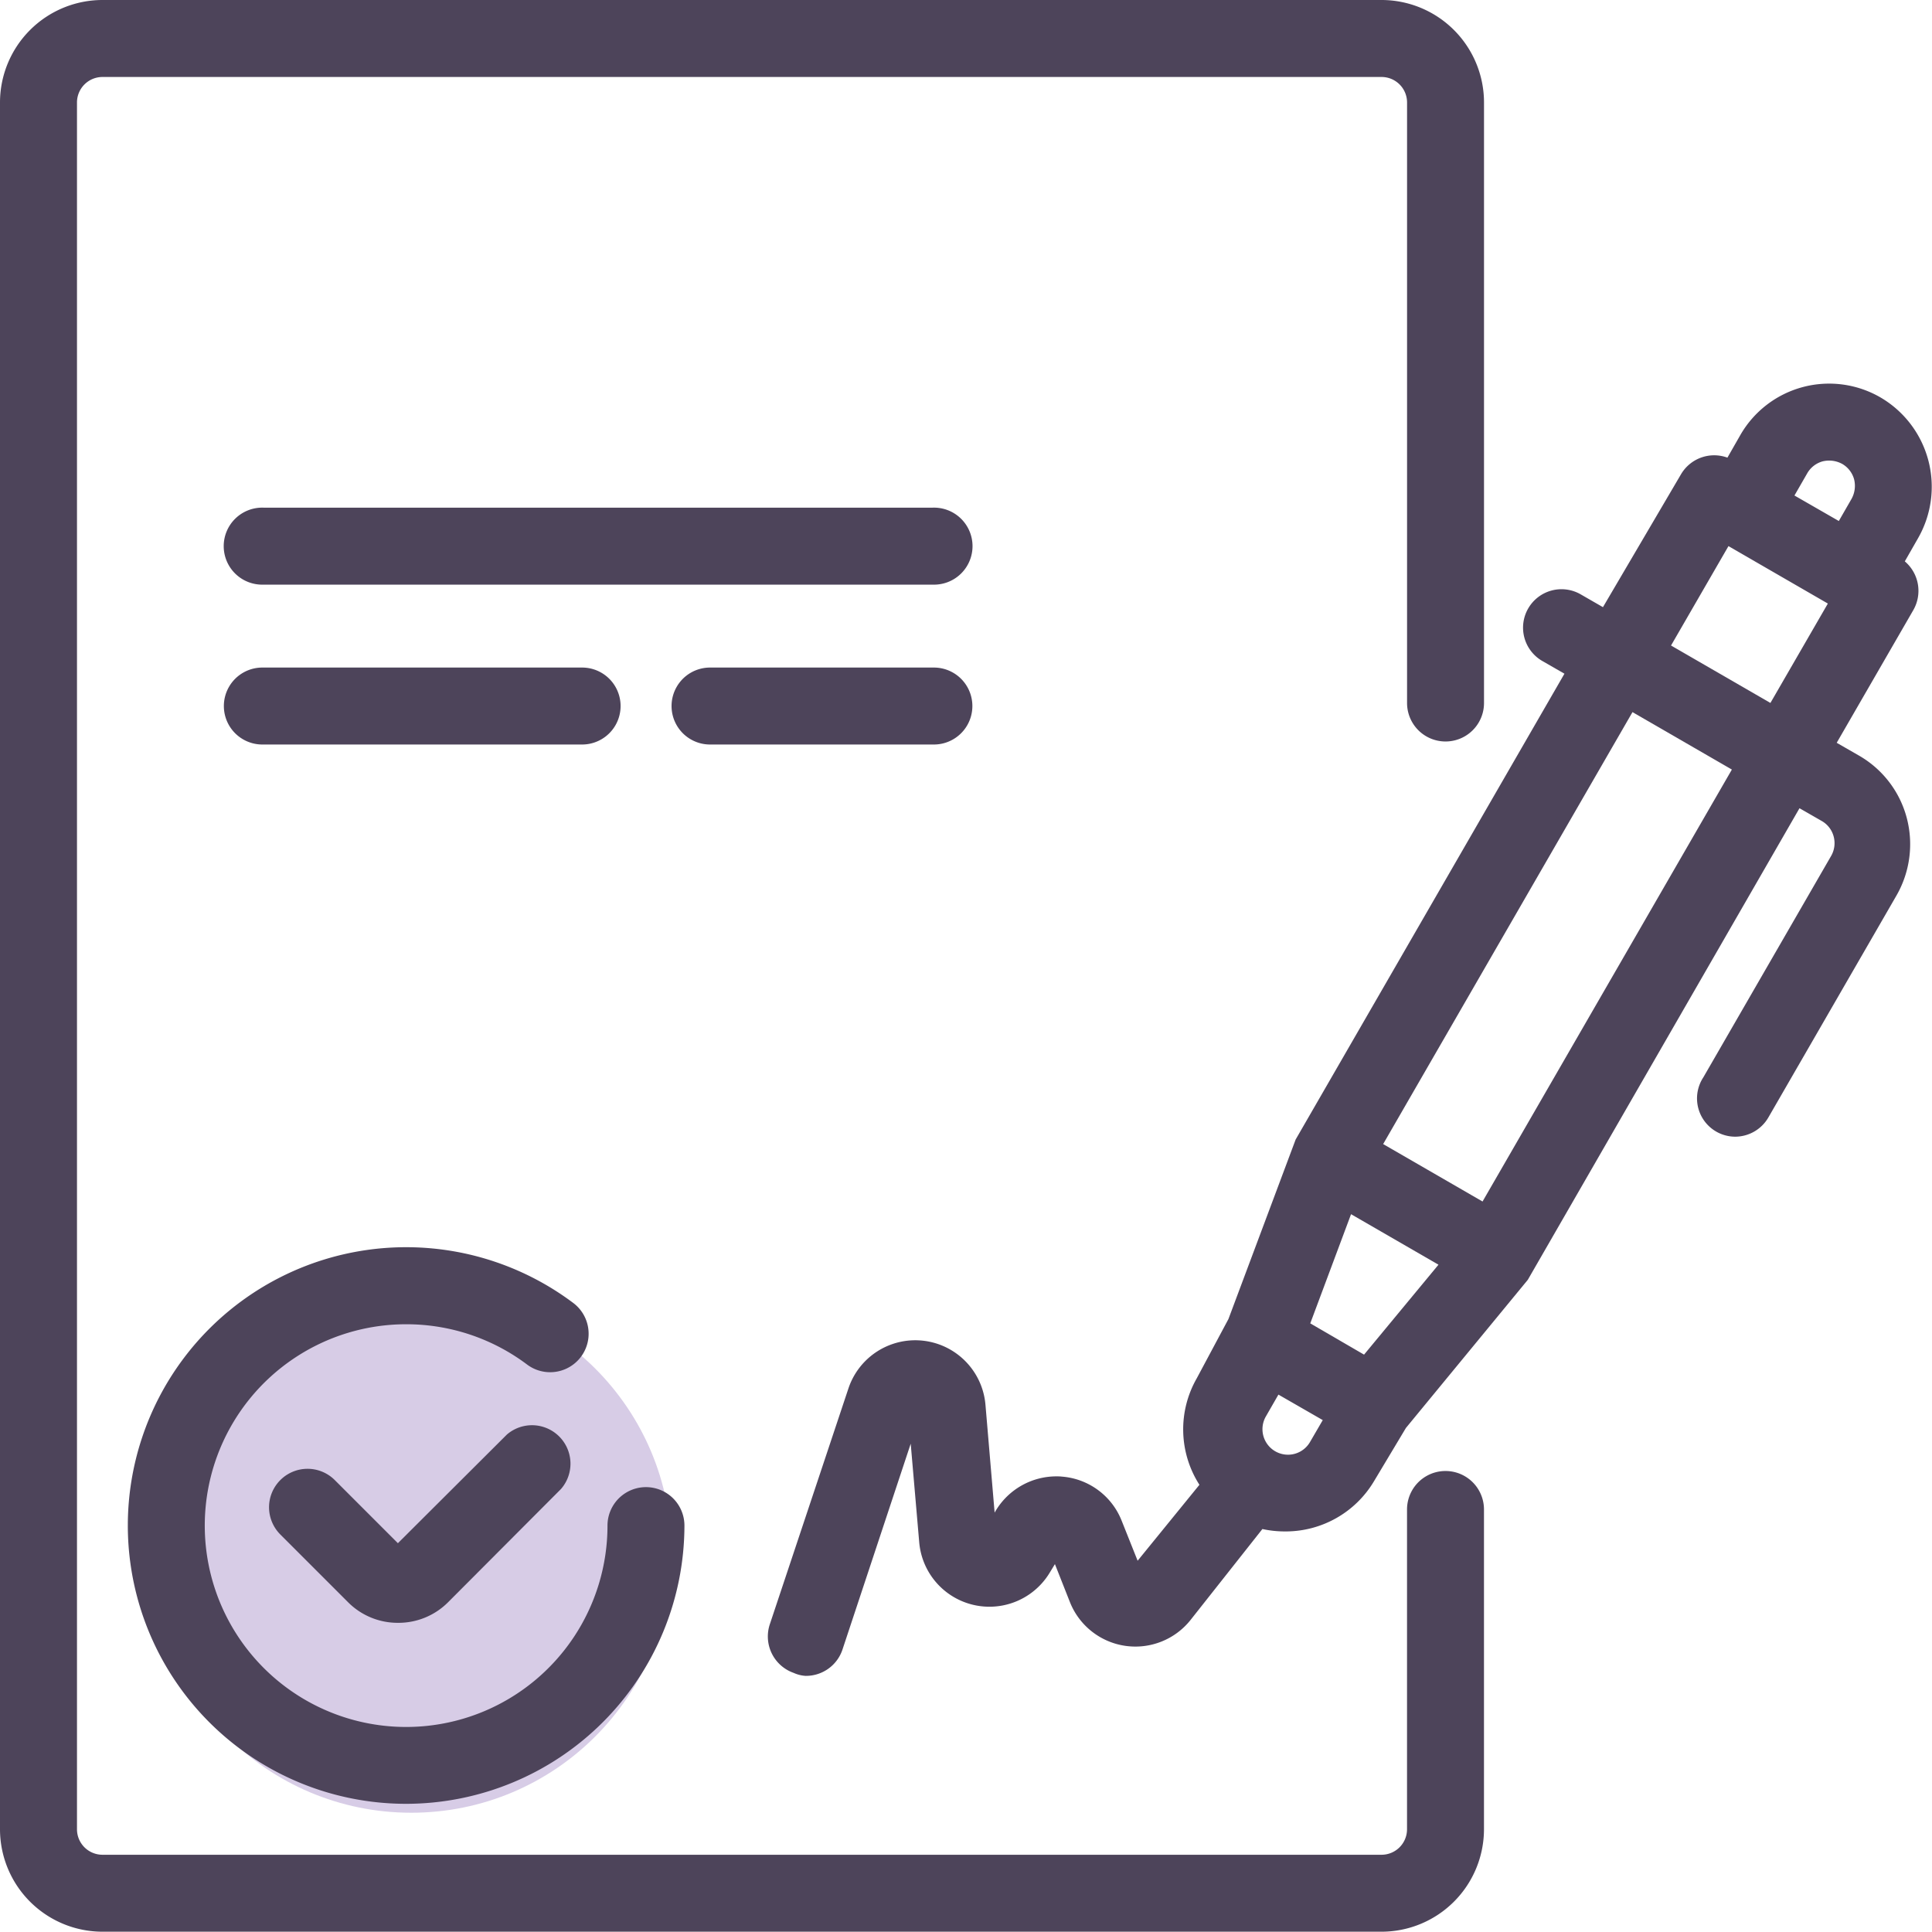 <svg xmlns="http://www.w3.org/2000/svg" width="59.402" height="59.393" viewBox="0 0 59.402 59.393">
  <g id="Group_2743" data-name="Group 2743" transform="translate(-365.356 -488.265)">
    <circle id="Ellipse_543" data-name="Ellipse 543" cx="8" cy="8" r="8" transform="translate(370 528)" fill="#d7cce6"/>
    <g id="contract_4_" data-name="contract (4)" transform="translate(365.556 488.426)">
      <path id="Path_2002" data-name="Path 2002" d="M227.365,98.2a2.951,2.951,0,0,0-5.408-.708l-.492.856a.983.983,0,0,0-1.337.354l-2.5,4.257-.856-.492a.982.982,0,1,0-.983,1.7l.855.492-8.357,14.483-2.065,5.516-.983,1.838a2.95,2.95,0,0,0,.157,3.186l-2.212,2.713-.619-1.553a1.967,1.967,0,0,0-3.51-.276l-.354.6-.334-3.933a1.966,1.966,0,0,0-3.825-.462l-2.419,7.256a.983.983,0,0,0,.619,1.239.852.852,0,0,0,.3.078.983.983,0,0,0,.934-.668l2.409-7.256.344,3.991a1.966,1.966,0,0,0,3.648.846l.364-.6.61,1.544a1.966,1.966,0,0,0,3.363.5l2.291-2.9a3.028,3.028,0,0,0,.777.1,2.95,2.95,0,0,0,2.566-1.456l.983-1.642,3.746-4.552,8.446-14.66.856.492a.986.986,0,0,1,.364,1.347l-3.933,6.814a.976.976,0,1,0,1.662,1.023l3.933-6.814a2.949,2.949,0,0,0-1.082-4.031l-.856-.492,2.458-4.257a.984.984,0,0,0-.354-1.337l.492-.856A2.949,2.949,0,0,0,227.365,98.2Zm-3.707.275a.983.983,0,0,1,.6-.462,1.033,1.033,0,0,1,.747.1.984.984,0,0,1,.462.6,1.033,1.033,0,0,1-.1.747l-.492.856-1.711-.983Zm-13.4,27.452-.492-.285-1.455-.846,1.4-3.736,3.1,1.789Zm-2.95,2.841a.983.983,0,0,1-.295-1.288l.492-.855,1.711.983-.492.845a.983.983,0,0,1-1.416.314Zm6.617-7.531-3.4-1.966,7.866-13.628,3.4,1.966Zm8.849-15.329-3.4-1.966,1.966-3.4,3.4,1.966Zm0,0" transform="translate(-168.47 -84.184)" fill="#4d445a"/>
      <path id="Path_2002_-_Outline" data-name="Path 2002 - Outline" d="M193.054,135.55h-.016a1.047,1.047,0,0,1-.366-.092,1.187,1.187,0,0,1-.735-1.488l2.419-7.257a2.166,2.166,0,0,1,4.214.509l.281,3.308.035-.06a2.177,2.177,0,0,1,1.858-1.054c.057,0,.114,0,.17.007a2.154,2.154,0,0,1,1.84,1.349l.494,1.238,1.9-2.335a3.159,3.159,0,0,1-.083-3.272l.975-1.824,2.066-5.519.008-.014,8.257-14.309-.682-.392a1.182,1.182,0,1,1,1.183-2.047l.683.393,2.4-4.086a1.183,1.183,0,0,1,1.427-.511l.4-.7a3.148,3.148,0,0,1,4.3-1.155,3.181,3.181,0,0,1,1.154,4.344l-.4.7a1.189,1.189,0,0,1,.264,1.494l-2.358,4.084.682.392a3.13,3.13,0,0,1,1.47,1.911,3.169,3.169,0,0,1-.315,2.394l-3.933,6.814a1.183,1.183,0,0,1-1.027.6h0a1.177,1.177,0,0,1-.978-1.824l3.93-6.809a.787.787,0,0,0,.078-.595.779.779,0,0,0-.368-.479l-.683-.392-8.354,14.5-3.747,4.554-.976,1.629a3.161,3.161,0,0,1-2.715,1.553h-.034a3.228,3.228,0,0,1-.688-.074l-2.212,2.8a2.166,2.166,0,0,1-3.705-.551l-.462-1.17-.155.255a2.166,2.166,0,0,1-4.018-.933l-.261-3.024-2.1,6.335A1.183,1.183,0,0,1,193.054,135.55Zm3.355-9.917a1.764,1.764,0,0,0-1.674,1.207l-2.419,7.256a.785.785,0,0,0,.494.986l.02.008a.65.65,0,0,0,.227.06.782.782,0,0,0,.738-.532l2.408-7.255.389.046.344,3.991a1.766,1.766,0,0,0,3.277.76l.574-.946.758,1.919a1.766,1.766,0,0,0,3.02.45l2.371-3,.126.033a2.829,2.829,0,0,0,.715.092h.034a2.76,2.76,0,0,0,2.371-1.357l1-1.668,3.736-4.539,8.537-14.819,1.029.591a1.175,1.175,0,0,1,.555.722,1.189,1.189,0,0,1-.118.9l-3.939,6.824a.773.773,0,0,0,.641,1.208h0a.783.783,0,0,0,.68-.4l3.933-6.815a2.767,2.767,0,0,0,.275-2.09,2.733,2.733,0,0,0-1.283-1.668l-1.029-.591,2.558-4.431a.786.786,0,0,0-.282-1.065l-.17-.1.59-1.027a2.765,2.765,0,0,0-3.1-4.073A2.732,2.732,0,0,0,222.13,97.6l-.591,1.029-.173-.1a.783.783,0,0,0-1.065.282l-2.6,4.428-1.027-.59a.791.791,0,0,0-.6-.079.782.782,0,0,0-.187,1.433l1.029.591-8.449,14.642-2.07,5.525-.986,1.844a2.757,2.757,0,0,0,.147,2.97l.089.124-2.524,3.1-.745-1.869a1.756,1.756,0,0,0-1.5-1.1c-.046,0-.093-.005-.139-.005a1.774,1.774,0,0,0-1.514.858l-.672,1.138-.387-4.557a1.767,1.767,0,0,0-1.762-1.622Zm11.462,3.517a1.185,1.185,0,0,1-1.033-1.764l.592-1.03,2.058,1.183-.593,1.019a1.182,1.182,0,0,1-1.025.592Zm-.294-2.248-.392.682a.785.785,0,0,0,.686,1.166.782.782,0,0,0,.678-.392l.391-.672Zm2.725-.713-2.239-1.3,1.538-4.116,3.507,2.026Zm-1.746-1.477,1.654.961,2.288-2.765-2.688-1.553Zm5.441-3.2-3.748-2.167,8.066-13.974,3.748,2.167Zm-3.2-2.313,3.056,1.766,7.666-13.281-3.056-1.766Zm12.051-13.016-3.748-2.167,2.167-3.748,3.748,2.167Zm-3.2-2.313,3.056,1.766,1.766-3.056-3.056-1.766Zm5.307-3.282-2.058-1.183.591-1.029a1.19,1.19,0,0,1,.722-.555,1.231,1.231,0,0,1,.9.117,1.193,1.193,0,0,1,.559.723,1.231,1.231,0,0,1-.117.9Zm-1.512-1.33,1.364.784.392-.682a.828.828,0,0,0,.078-.6.787.787,0,0,0-.367-.474.841.841,0,0,0-.6-.078.786.786,0,0,0-.474.367Z" transform="translate(-168.47 -84.184)" fill="#4d445a"/>
      <path id="Path_2003" data-name="Path 2003" d="M74.555,356.832l-3.48,3.471-2.085-2.085a.984.984,0,1,0-1.386,1.4l2.085,2.085a1.982,1.982,0,0,0,2.783,0l3.471-3.481a.983.983,0,0,0-1.386-1.387Zm0,0" transform="translate(-59.04 -312.735)" fill="#4d445a"/>
      <path id="Path_2003_-_Outline" data-name="Path 2003 - Outline" d="M71.085,362.47h-.012a2.153,2.153,0,0,1-1.526-.628l-2.085-2.085a1.189,1.189,0,0,1-.35-.839,1.184,1.184,0,0,1,2.018-.84l1.944,1.944,3.35-3.34a1.183,1.183,0,0,1,1.669,1.668l-.01.011-3.471,3.481A2.154,2.154,0,0,1,71.085,362.47ZM68.3,358.133a.785.785,0,0,0-.784.784.787.787,0,0,0,.232.556l2.085,2.085a1.755,1.755,0,0,0,1.243.512h.013a1.756,1.756,0,0,0,1.244-.512l3.464-3.474a.787.787,0,0,0-.046-1.058.783.783,0,0,0-1.058-.046l-3.616,3.606-2.226-2.226A.778.778,0,0,0,68.3,358.133Z" transform="translate(-59.04 -312.735)" fill="#4d445a"/>
      <path id="Path_2004" data-name="Path 2004" d="M32,320.4a8.357,8.357,0,1,0,16.715,0,.983.983,0,0,0-1.966,0,6.392,6.392,0,1,1-2.556-5.112.983.983,0,0,0,1.18-1.573A8.357,8.357,0,0,0,32,320.4Zm0,0" transform="translate(-28.067 -273.656)" fill="#4d445a"/>
      <path id="Path_2004_-_Outline" data-name="Path 2004 - Outline" d="M40.357,328.956a8.557,8.557,0,1,1,5.135-15.4,1.183,1.183,0,1,1-1.42,1.893,6.173,6.173,0,0,0-3.7-1.238h-.017a6.191,6.191,0,1,0,6.19,6.191,1.183,1.183,0,1,1,2.366,0A8.567,8.567,0,0,1,40.357,328.956Zm0-16.715a8.157,8.157,0,1,0,8.159,8.157.783.783,0,1,0-1.566,0,6.591,6.591,0,1,1-6.591-6.591h.018a6.575,6.575,0,0,1,3.937,1.319.783.783,0,0,0,.94-1.254A8.211,8.211,0,0,0,40.356,312.241Z" transform="translate(-28.067 -273.656)" fill="#4d445a"/>
      <path id="Path_2008" data-name="Path 2008" d="M78.614,217.022a1.006,1.006,0,0,0-1.028-.983H57.028a.984.984,0,1,0,0,1.966H77.586A1.006,1.006,0,0,0,78.614,217.022Zm0,0" transform="translate(-49.117 -200.392)" fill="#4d445a"/>
      <path id="Path_2008_-_Outline" data-name="Path 2008 - Outline" d="M77.586,218.206H57.028a1.184,1.184,0,1,1,0-2.366H77.586a1.184,1.184,0,1,1,0,2.366Zm-20.558-1.966a.784.784,0,1,0,0,1.566H77.586a.784.784,0,1,0,0-1.566Z" transform="translate(-49.117 -200.392)" fill="#4d445a"/>
      <path id="Path_2010" data-name="Path 2010" d="M66.815,258.005a.983.983,0,1,0,0-1.966H56.983a.983.983,0,1,0,0,1.966Zm0,0" transform="translate(-49.117 -235.476)" fill="#4d445a"/>
      <path id="Path_2010_-_Outline" data-name="Path 2010 - Outline" d="M66.815,258.206H56.983a1.183,1.183,0,0,1,0-2.366h9.832a1.183,1.183,0,1,1,0,2.366Zm-9.832-1.966a.783.783,0,0,0,0,1.566h9.832a.783.783,0,0,0,0-1.566Z" transform="translate(-49.117 -235.476)" fill="#4d445a"/>
      <path id="Path_2011" data-name="Path 2011" d="M168.983,258.005h6.883a.983.983,0,1,0,0-1.966h-6.883a.983.983,0,0,0,0,1.966Zm0,0" transform="translate(-147.352 -235.476)" fill="#4d445a"/>
      <path id="Path_2011_-_Outline" data-name="Path 2011 - Outline" d="M175.866,258.206h-6.883a1.183,1.183,0,0,1,0-2.366h6.883a1.183,1.183,0,0,1,0,2.366Zm-6.883-1.966a.783.783,0,0,0,0,1.566h6.883a.783.783,0,0,0,0-1.566Z" transform="translate(-147.352 -235.476)" fill="#4d445a"/>
      <path id="Path_2012" data-name="Path 2012" d="M44.245,45.267a.983.983,0,0,0-.983.983v9.832a.983.983,0,0,1-.983.983H2.95a.983.983,0,0,1-.983-.983V2.989a.983.983,0,0,1,.983-.983H42.278a.983.983,0,0,1,.983.983V21.454a.983.983,0,0,0,1.966,0V2.989a2.95,2.95,0,0,0-2.95-2.95H2.95A2.95,2.95,0,0,0,0,2.989V56.083a2.949,2.949,0,0,0,2.95,2.95H42.278a2.949,2.949,0,0,0,2.95-2.95V46.25A.983.983,0,0,0,44.245,45.267Zm0,0" transform="translate(0 0)" fill="#4d445a"/>
      <path id="Path_2012_-_Outline" data-name="Path 2012 - Outline" d="M42.278,59.232H2.95A3.153,3.153,0,0,1-.2,56.083V2.989A3.153,3.153,0,0,1,2.95-.161H42.278a3.153,3.153,0,0,1,3.15,3.15V21.454a1.183,1.183,0,1,1-2.366,0V2.989a.784.784,0,0,0-.783-.783H2.95a.784.784,0,0,0-.783.783V56.083a.784.784,0,0,0,.783.783H42.278a.784.784,0,0,0,.783-.783V46.25a1.183,1.183,0,1,1,2.366,0v9.832A3.153,3.153,0,0,1,42.278,59.232ZM2.95.239A2.753,2.753,0,0,0,.2,2.989V56.083a2.753,2.753,0,0,0,2.75,2.75H42.278a2.753,2.753,0,0,0,2.75-2.75V46.25a.783.783,0,0,0-1.566,0v9.832a1.185,1.185,0,0,1-1.183,1.183H2.95a1.185,1.185,0,0,1-1.183-1.183V2.989A1.185,1.185,0,0,1,2.95,1.806H42.278a1.185,1.185,0,0,1,1.183,1.183V21.454a.783.783,0,1,0,1.566,0V2.989a2.753,2.753,0,0,0-2.75-2.75Z" transform="translate(0 0)" fill="#4d445a"/>
    </g>
  </g>
</svg>
